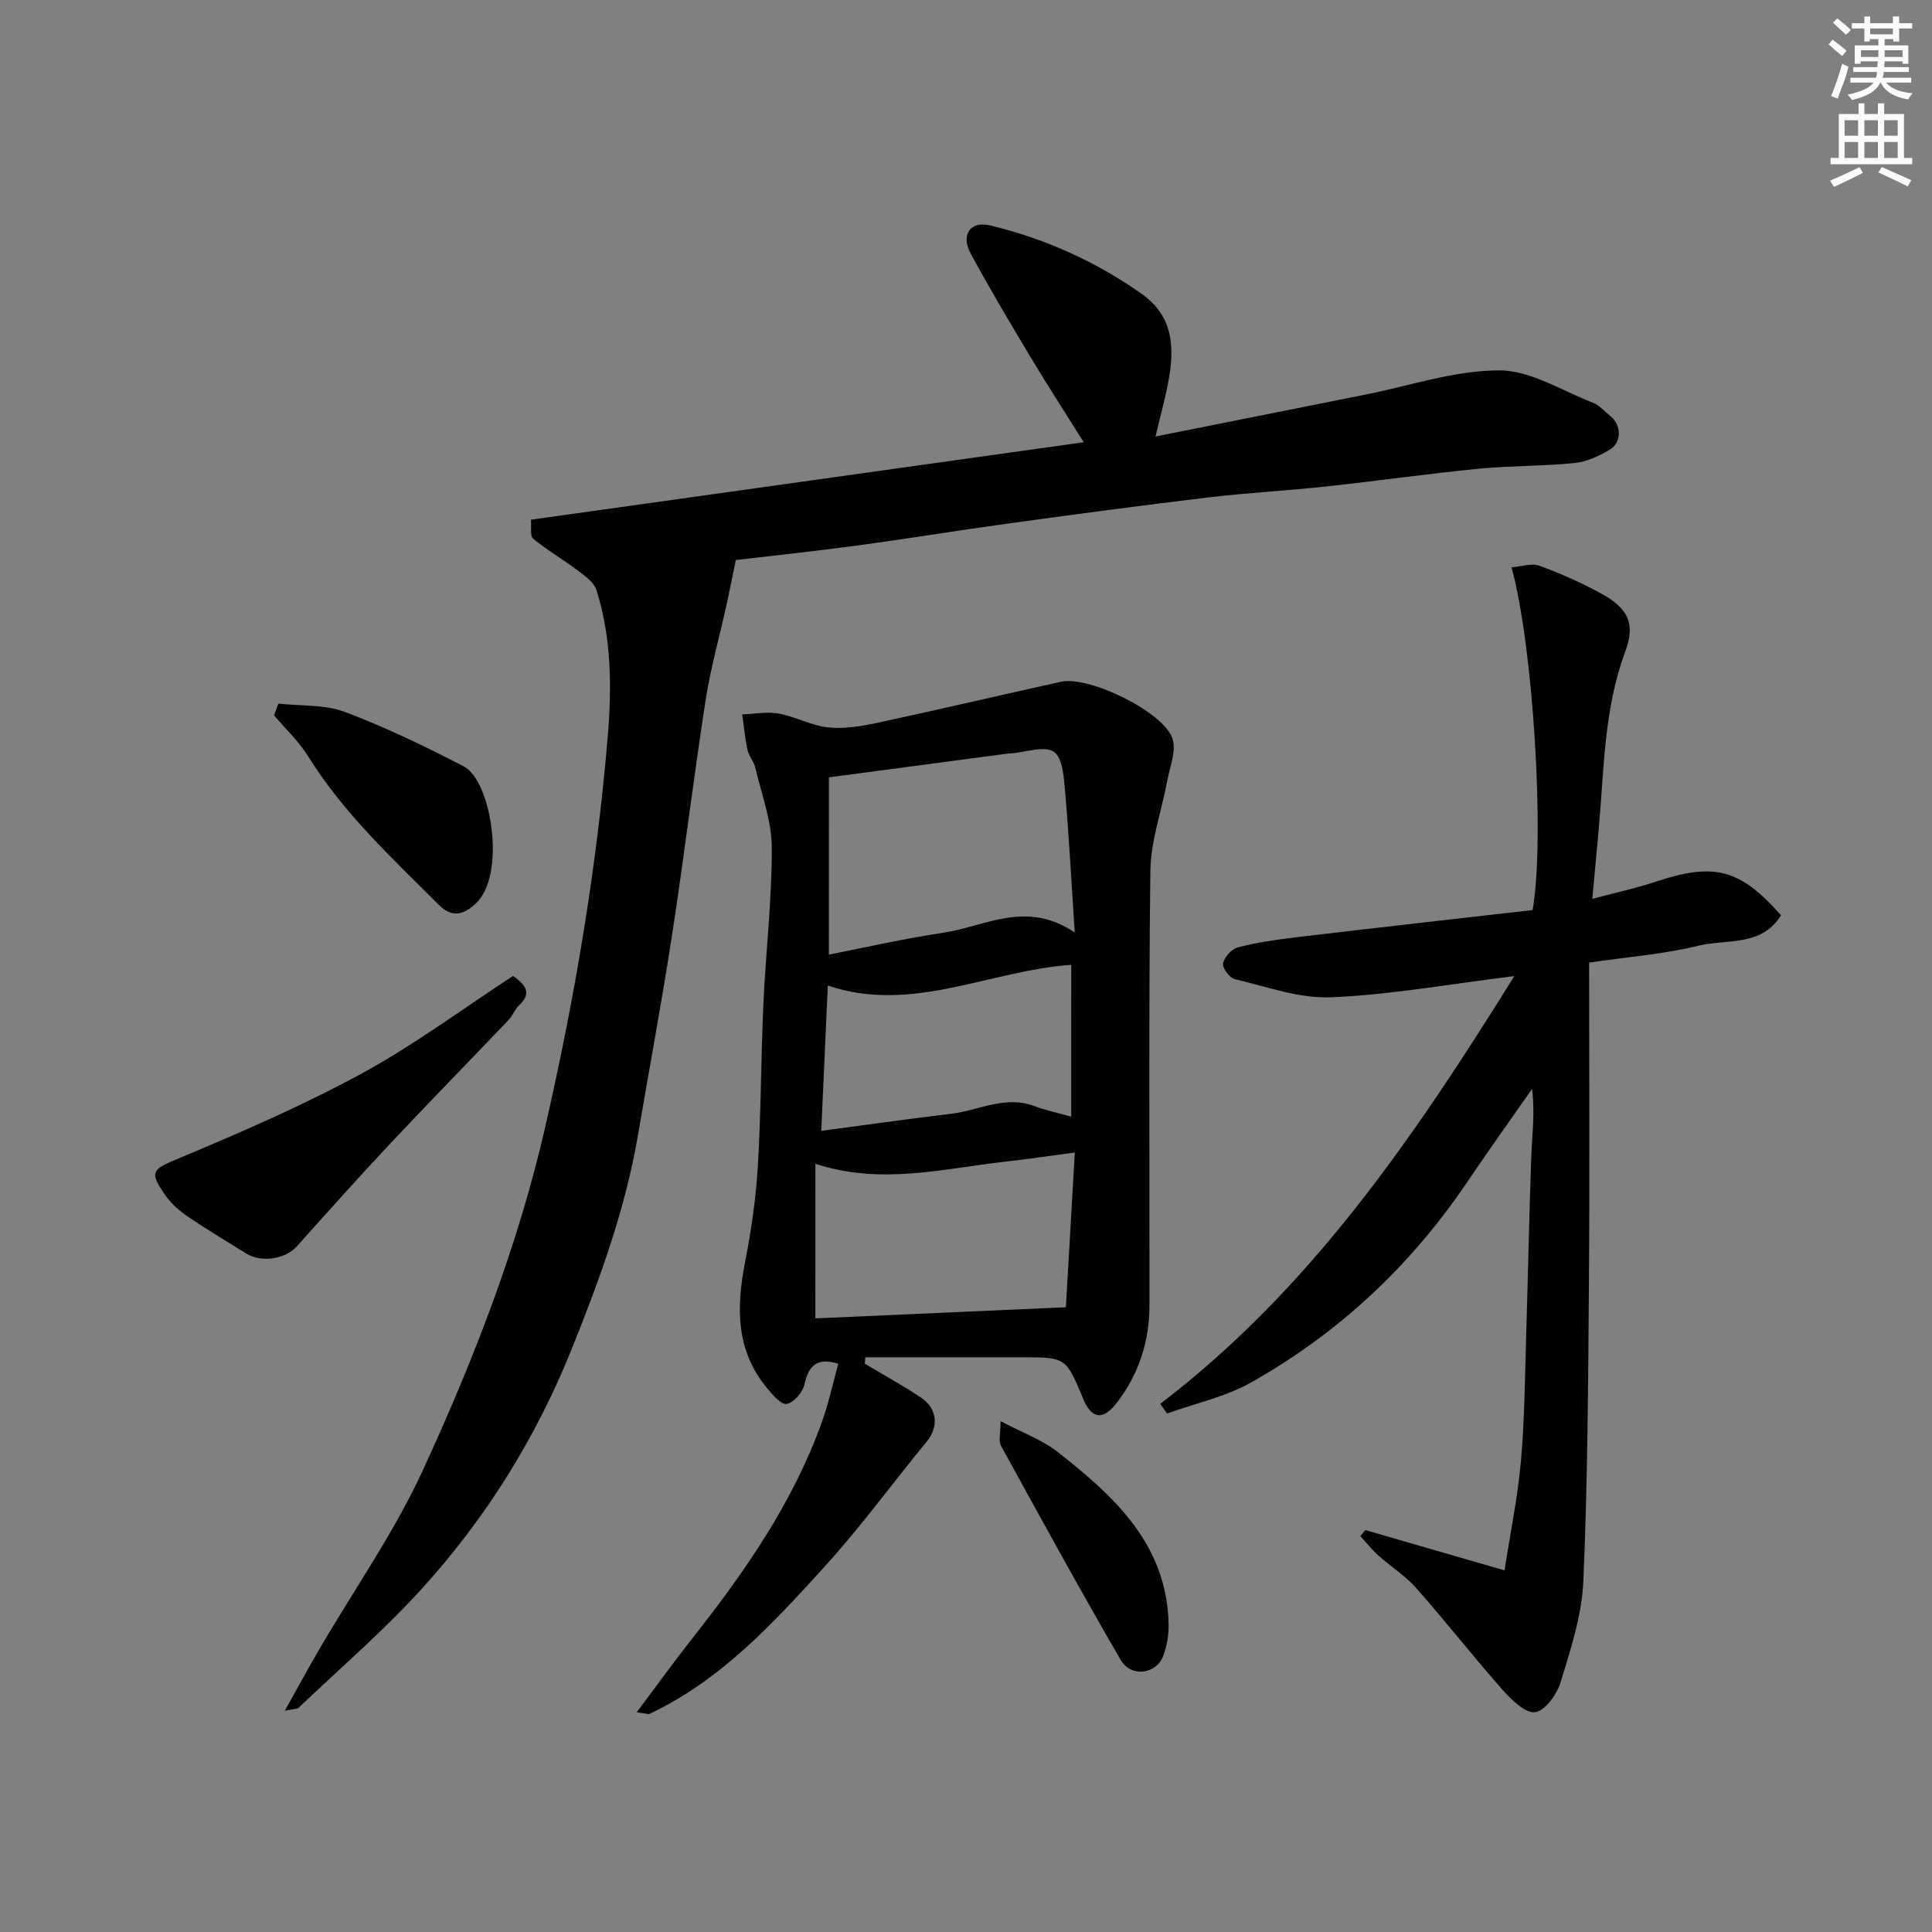 <svg enable-background="new 0 0 400 400" viewBox="0 0 400 400" xmlns="http://www.w3.org/2000/svg"><rect x="0" y="0" width="400" height="400" fill="#808080" stroke="none"/><path d="m378.6 9.2.8-1c.9.7 1.9 1.4 2.9 2.3l-.9 1.1c-1.1-.9-2-1.7-2.8-2.4zm.5 10.7c.9-2.1 1.6-4.3 2.3-6.7.4.2.8.4 1.3.6-.7 3.1-1.5 4.3-2.2 6.6zm.4-15.2.9-.9c1 .8 2 1.6 2.8 2.4l-1 1c-1-.9-1.9-1.8-2.7-2.5zm12.5-1.3h1.2v1.4h2.7v1.1h-2.7v2.7h-1.2v-.5h-1.8v1.3h4.9v3.8h-1.2v-.5h-3.7c0 .4-.1.9-.1 1.2h5.1v1h-5.2c0 .6-.1.9-.3 1.2h6v1h-5.2c1.1 1.3 2.9 2 5.5 2.2-.4.4-.7.8-.9 1.3-2.9-.5-4.8-1.6-5.7-3.5h-.1c-.8 1.7-2.7 2.9-5.9 3.6-.2-.4-.6-.8-.9-1.1 2.8-.6 4.6-1.4 5.4-2.5h-4.8v-1h5.3c.1-.3.2-.7.2-1.2h-4.9v-1h5c0-.4 0-.8.1-1.2h-3.6v.5h-1.2v-3.8h4.9v-1.3h-1.8v.5h-1.1v-2.7h-2.6v-1.1h2.6v-1.4h1.2v1.4h4.7v-1.4zm-6.7 8.4h3.6c0-.4 0-.9 0-1.4h-3.6zm1.9-4.7h4.7v-1.2h-4.7zm6.7 3.3h-3.7v1.4h3.7z" fill="#fcfafa"/><path d="m384.7 21.4h1.3v2.2h2.8v-2.2h1.3v2.2h4.1v9.1h1.7v1.3h-16.9v-1.3h1.7v-9.1h4.1v-2.2zm.3 13.2.7 1.2c-1.8.9-3.8 1.9-6 2.9-.2-.4-.5-.7-.8-1.3 2.4-1 4.4-2 6.1-2.8zm-3.1-6.5h2.8v-3.2h-2.8zm0 4.6h2.8v-3.3h-2.8v3.2zm4.1-4.6h2.8v-3.2h-2.8zm0 4.6h2.8v-3.3h-2.8zm3.6 1.9c2.1.9 4.1 1.8 6.1 2.7l-.7 1.3c-2.2-1.1-4.2-2-6.1-2.9zm3.3-9.7h-2.8v3.2h2.8zm-2.8 7.8h2.8v-3.3h-2.8z" fill="#fcfafa"/><g fill="#010103"><path d="m58.97 354.19c2.74-4.9 4.92-8.93 7.23-12.89 7.15-12.25 15.4-24 21.31-36.82 10.62-23.06 19.84-46.78 25.49-71.65 3.03-13.34 5.72-26.77 7.89-40.27 2.13-13.25 3.81-26.61 4.93-39.98.85-10.18.81-20.51-2.34-30.44-.52-1.64-2.46-2.96-3.98-4.11-2.97-2.25-6.24-4.12-9.1-6.49-.72-.6-.34-2.51-.48-3.94 38.05-5.33 75.9-10.64 114.45-16.04-3.82-6.11-7.59-11.93-11.15-17.87-4.19-6.99-8.36-14-12.24-21.17-2.09-3.86-.14-6.84 4-5.85 11.32 2.72 21.84 7.43 31.4 14.18 6.69 4.72 6.82 11.36 5.47 18.4-.66 3.46-1.61 6.87-2.62 11.12 14.73-2.94 29.05-5.8 43.37-8.65 9.25-1.84 18.51-5.02 27.77-5.04 6.49-.01 13.02 4.22 19.47 6.72 1.31.51 2.34 1.76 3.5 2.67 2.4 1.9 2.5 5.54-.14 7.08-2.2 1.29-4.74 2.47-7.23 2.72-6.57.66-13.22.53-19.79 1.17-10.6 1.04-21.14 2.55-31.73 3.69-8.17.88-16.4 1.31-24.56 2.29-13.97 1.67-27.92 3.55-41.86 5.47-10.2 1.4-20.37 3.08-30.57 4.46-8.58 1.16-17.2 2.06-25.12 3-.69 3.33-1.25 6.22-1.88 9.1-1.47 6.66-3.34 13.25-4.38 19.97-2.5 16.16-4.45 32.4-6.94 48.56-2.13 13.87-4.71 27.67-7.07 41.5-2.62 15.34-7.92 29.82-13.7 44.2-7.45 18.56-17.89 35.25-31.3 49.94-7.86 8.61-16.76 16.27-25.23 24.33-.29.3-.9.24-2.87.64z"/><path d="m131.82 354.51c4.2-5.6 7.77-10.55 11.55-15.34 10.85-13.75 20.79-28.05 26.77-44.69 1.42-3.94 2.3-8.08 3.42-12.12-4.03-1.28-6.12.03-7 4.26-.34 1.63-2.19 3.74-3.69 4.05-1.1.23-2.95-1.93-4.1-3.32-6.45-7.8-6.34-16.69-4.51-26.04 1.28-6.57 2.25-13.26 2.65-19.94.66-11.08.63-22.2 1.13-33.29.49-10.87 1.79-21.73 1.75-32.59-.02-5.55-2.14-11.11-3.44-16.64-.29-1.24-1.32-2.32-1.58-3.57-.52-2.42-.75-4.91-1.1-7.37 2.53-.09 5.13-.62 7.56-.17 3.47.63 6.75 2.49 10.22 2.86 3.32.35 6.84-.23 10.16-.94 12.72-2.73 25.38-5.72 38.08-8.51 5.77-1.27 21.23 6.22 23.06 11.78.84 2.54-.56 5.86-1.1 8.8-1.16 6.21-3.4 12.39-3.48 18.6-.37 29.99-.14 59.98-.19 89.97-.01 7.4-2.18 14.16-6.72 20.08-2.87 3.74-5.24 3.47-6.99-.76-3.58-8.61-3.58-8.61-12.82-8.61-10.76 0-21.53 0-32.29 0-.04.44-.08.88-.11 1.33 3.88 2.32 7.86 4.5 11.62 7.01 3.47 2.31 3.68 6.11 1.19 9.13-7.04 8.54-13.56 17.53-20.99 25.71-10.73 11.81-21.57 23.67-36.42 30.66-.25.1-.63-.08-2.63-.34zm39.79-156.87c7.68-1.5 15.59-3.33 23.6-4.51 8.71-1.29 17.25-6.89 27.3-.06-.7-10.59-1.17-19.76-1.97-28.9-.26-2.99-.46-7.21-2.33-8.5-1.97-1.36-5.89.1-8.96.33-.17.01-.33-.02-.5.01-12.22 1.62-24.44 3.24-37.13 4.93-.01 12.71-.01 24.59-.01 36.7zm-2.8 75.32c16.65-.74 33.65-1.5 51.87-2.31.56-9.72 1.18-20.46 1.85-32.04-5.62.75-10.1 1.42-14.6 1.92-12.74 1.44-25.46 4.85-39.11.43-.01 10.89-.01 21.54-.01 32zm52.98-73.2c-16.95 1.17-32.99 10.18-50.4 4.29-.46 10.12-.9 19.9-1.36 30.08 8.77-1.16 17.81-2.45 26.87-3.53 5.71-.67 11.16-3.87 17.18-1.62 2.4.89 4.92 1.43 7.7 2.22.01-10.76.01-21.05.01-31.44z"/><path d="m282.68 316.79c9.16 2.65 18.33 5.3 28.82 8.34 1.21-7.82 2.74-15.22 3.4-22.7.77-8.73.82-17.52 1.09-26.29.38-12.26.6-24.53 1.05-36.8.17-4.52.79-9.02.15-13.89-4.51 6.47-9.1 12.88-13.51 19.41-11.67 17.27-26.55 31.15-44.65 41.36-5.32 3-11.58 4.33-17.4 6.43-.47-.67-.94-1.33-1.42-2 31.02-23.65 52.41-54.95 73.31-88.56-13.81 1.7-25.84 3.89-37.95 4.39-6.6.27-13.34-2.21-19.95-3.77-1.07-.25-2.58-2.33-2.39-3.26.26-1.29 1.76-2.98 3.04-3.31 3.93-1.01 7.98-1.6 12.02-2.08 16.41-1.95 32.82-3.79 49.02-5.65 2.58-14.65.15-54.57-4.36-70.95 2.06-.16 4.15-.92 5.75-.34 4.4 1.61 8.71 3.54 12.83 5.78 5.64 3.07 7.08 6.29 4.96 12-4.43 11.91-4.38 24.41-5.49 36.78-.41 4.57-.84 9.14-1.33 14.42 4.89-1.31 9.11-2.21 13.18-3.57 12.07-4.01 17.38-2.65 25.89 6.96-4.04 6.6-11.31 4.87-17.2 6.33-6.92 1.71-14.12 2.24-22.53 3.48 0 22.24.13 44.31-.04 66.38-.16 20.6-.26 41.21-1.16 61.78-.31 7.01-2.63 14.02-4.7 20.82-.76 2.51-3.24 5.96-5.28 6.21-2.06.25-4.93-2.58-6.77-4.66-6.09-6.89-11.76-14.15-17.85-21.04-2.26-2.56-5.28-4.45-7.85-6.76-1.35-1.21-2.49-2.66-3.72-4.01.34-.39.69-.81 1.04-1.23z"/><path d="m106.22 202.05c2.78 1.98 3.81 3.67 1.33 6-.93.87-1.4 2.22-2.28 3.15-8.11 8.51-16.35 16.91-24.39 25.48-6.59 7.01-13 14.19-19.42 21.36-2.36 2.64-7.3 3.46-10.51 1.47-4-2.49-8.05-4.91-11.95-7.55-1.75-1.19-3.46-2.65-4.67-4.36-3.63-5.13-2.82-5.47 2.91-7.87 12.81-5.36 25.62-10.92 37.8-17.55 10.82-5.91 20.8-13.35 31.18-20.13z"/><path d="m57.64 145.68c4.61.51 9.55.14 13.76 1.72 8.44 3.17 16.61 7.13 24.63 11.28 5.71 2.95 8.85 22.47 2.46 28.4-2.66 2.47-5 2.9-7.67.23-9.65-9.66-19.69-18.94-27-30.69-1.93-3.11-4.7-5.7-7.08-8.53.29-.8.59-1.6.9-2.41z"/><path d="m207.16 294.24c4.48 2.37 8.57 3.83 11.81 6.37 11.78 9.23 22.72 19.21 22.98 35.86.03 2.08-.37 4.26-1.06 6.23-1.37 3.91-6.68 4.72-8.86.97-8.51-14.65-16.65-29.52-24.8-44.37-.55-1-.07-2.56-.07-5.06z"/></g></svg>